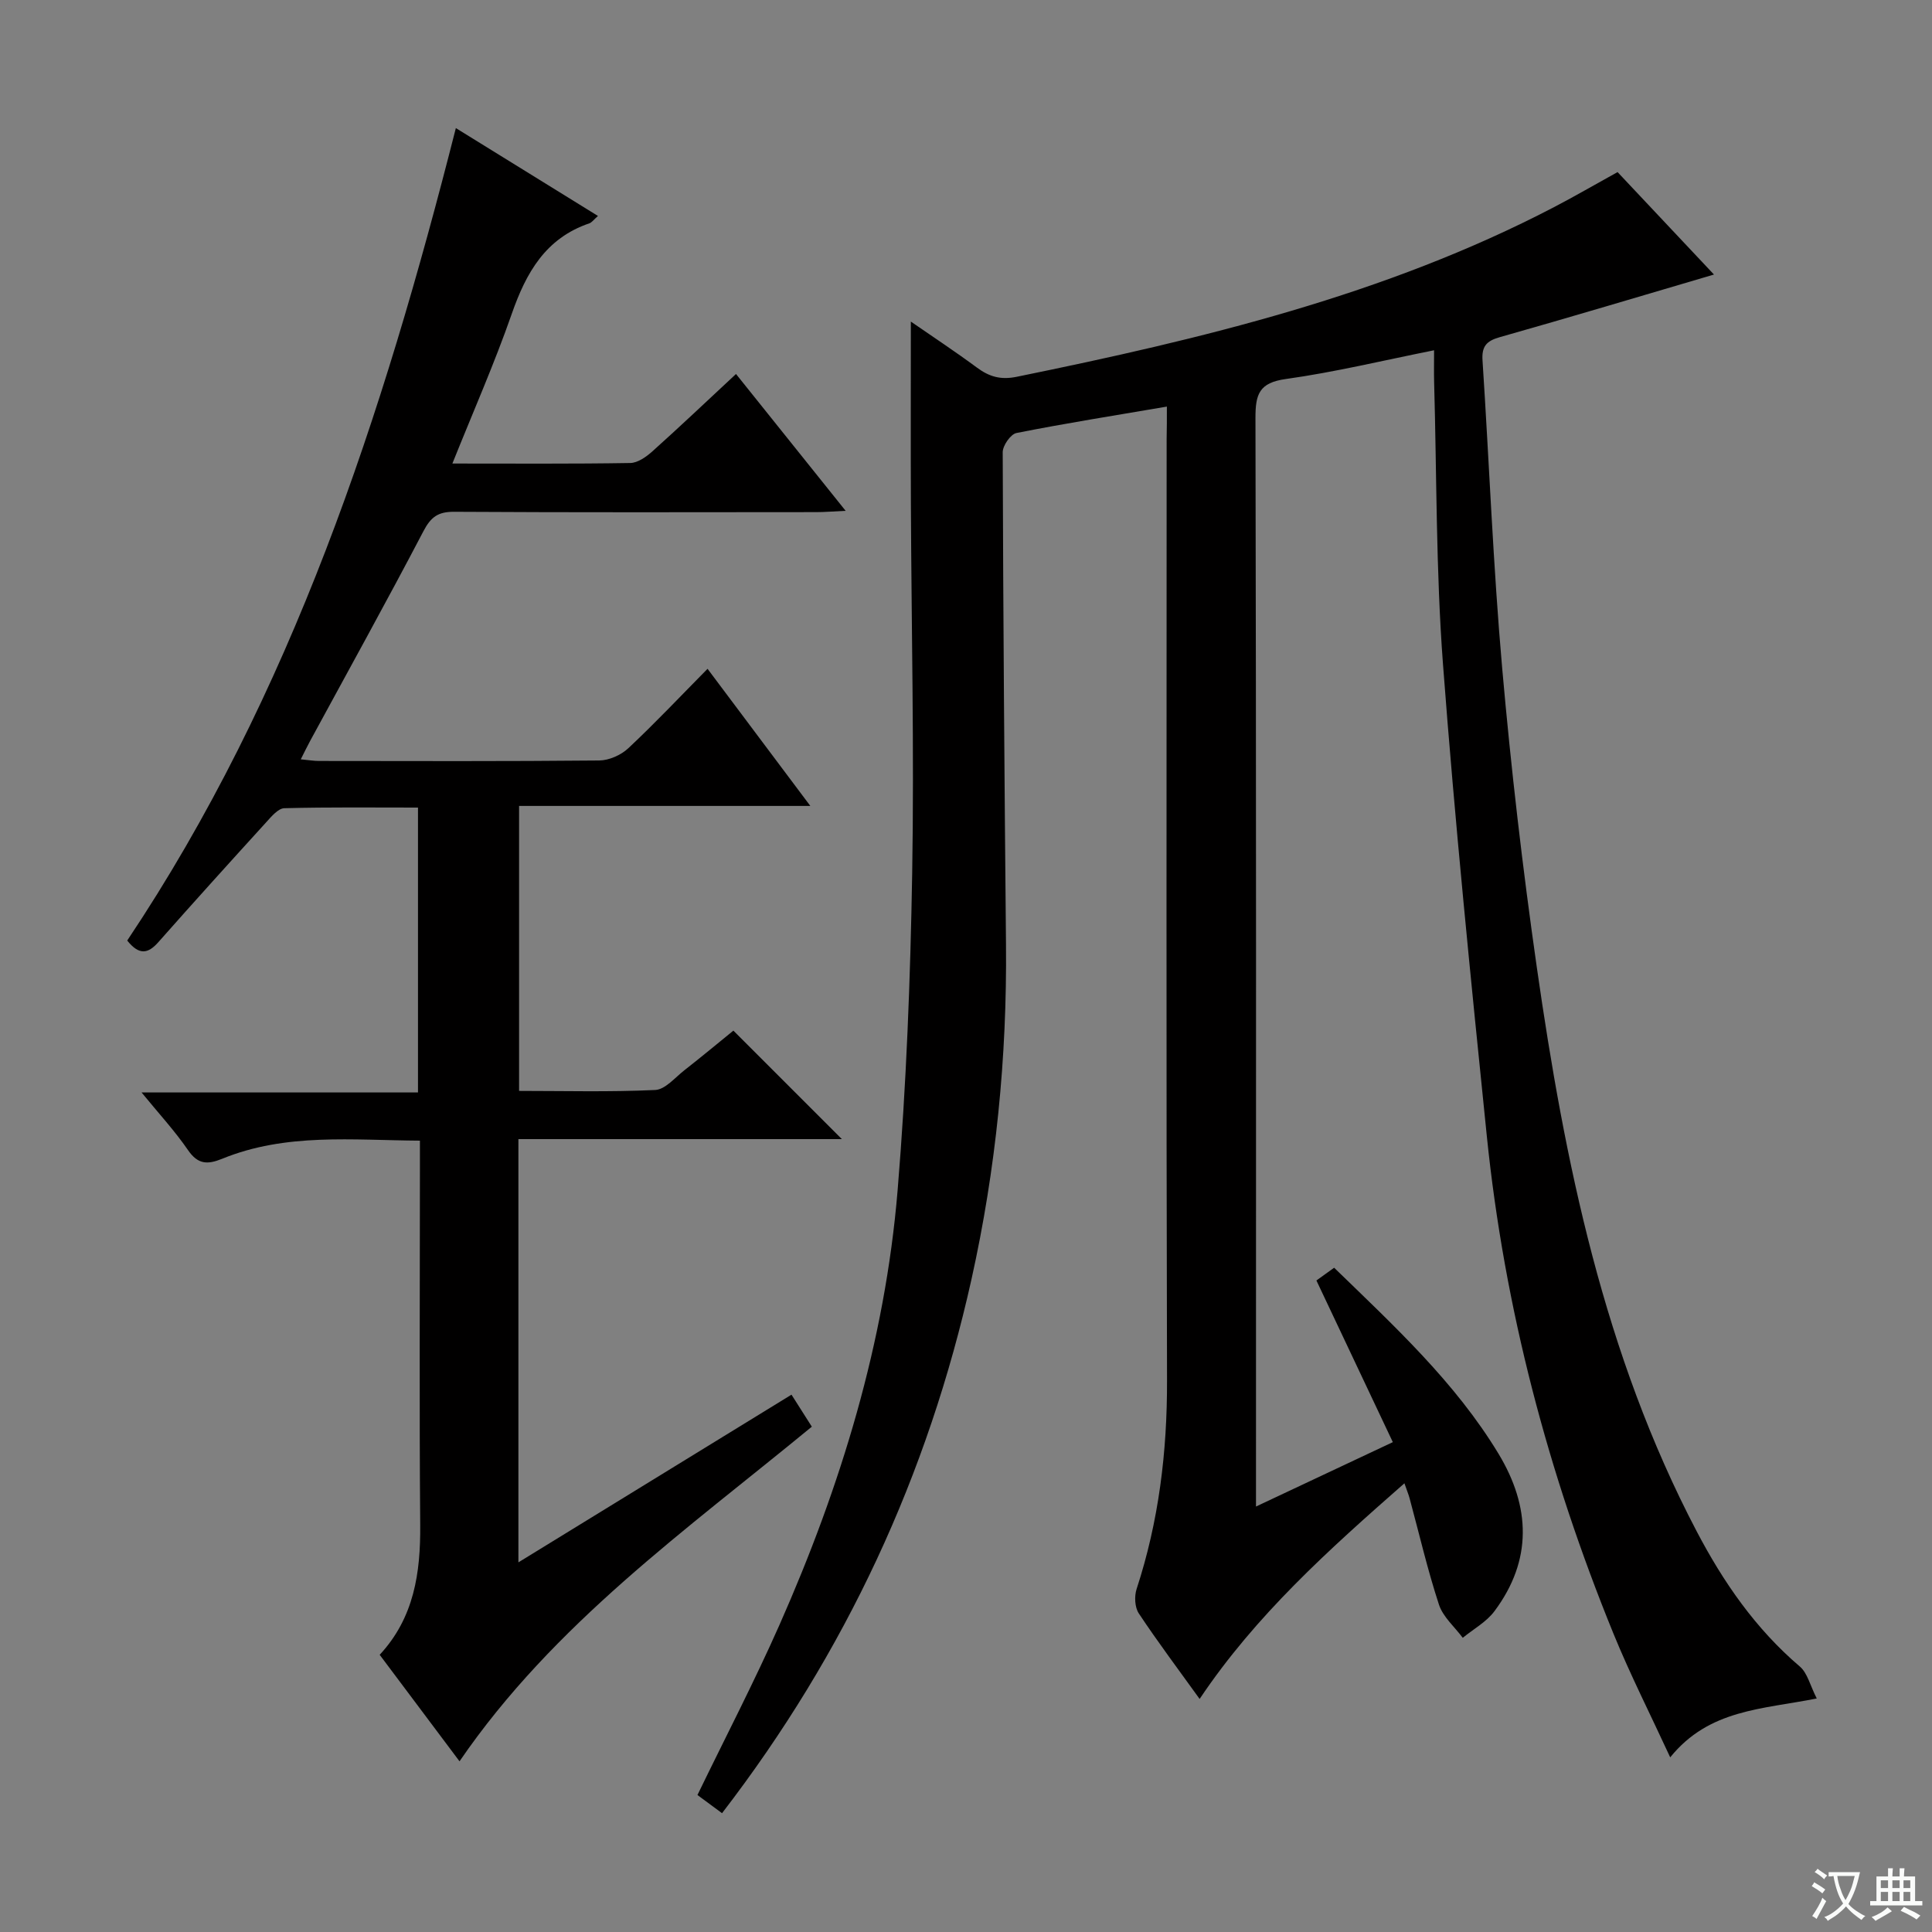 <svg enable-background="new 0 0 400 400" viewBox="0 0 400 400" xmlns="http://www.w3.org/2000/svg"><rect x="0" y="0" width="400" height="400" fill="#808080" stroke="none"/><path d="m377.9 391.2c-.2.3-.4.5-.6.8-.7-.6-1.4-1-2.2-1.5.2-.3.4-.5.5-.8.6.4 1.4.8 2.3 1.5zm-1.8 6.1c-.2-.2-.5-.4-.9-.6.4-.6.8-1.2 1.2-1.9s.7-1.3.9-1.9c.3.3.5.5.8.7-.7 1.3-1.4 2.6-2 3.7zm2.2-9c-.3.3-.5.5-.6.8-.6-.6-1.3-1.1-2-1.5.3-.3.5-.5.6-.7.6.5 1.3.9 2 1.4zm.3.2v-.9h2 4.5c-.3 1.3-.6 2.5-1 3.6s-.9 2.1-1.4 3c.4.5 1 1 1.6 1.4s1.2.8 1.9 1.1c-.3.2-.5.4-.8.8-.4-.3-1-.7-1.6-1.2s-1.2-1.1-1.6-1.6c-.5.6-1.1 1.1-1.7 1.6s-1.4.9-2.1 1.4c-.1-.3-.3-.5-.7-.8.6-.2 1.2-.5 1.9-1s1.4-1.1 2-1.8c-.5-.8-.9-1.6-1.2-2.5s-.6-2-.8-3.2c-.4.1-.7.1-1 .1zm2.5 2.7c.3 1 .7 1.7 1 2.2.3-.5.6-1.1 1-2s.6-1.9.9-3h-3.2-.4c.1.9.3 1.8.7 2.8z" fill="#fafbfa"/><path d="m396.5 388.5v1.5 3.6h1.5v.9c-.4 0-1 0-1.7 0h-7.9c-.5 0-.9 0-1.2 0v-.9h1.3v-3.5c0-.7 0-1.2 0-1.6h2.4c0-.8 0-1.4 0-1.7h1c0 .3-.1.8-.1 1.7h1.5c0-.8 0-1.4 0-1.7h1c0 .3-.1.9-.1 1.7zm-8.2 9.2c-.2-.3-.5-.5-.8-.8.8-.3 1.4-.6 1.9-.9s1-.7 1.4-1.1c.3.3.6.5.9.8-1.6 1-2.8 1.6-3.4 2zm2.6-6.8v-1.6h-1.5v1.6zm0 2.7v-1.9h-1.5v1.9zm2.4-2.7v-1.6h-1.5v1.6zm0 2.7v-1.9h-1.5v1.9zm.2 2 .7-.8c.4.2.9.5 1.6.8s1.3.7 1.8 1c-.3.3-.5.5-.8.8-.4-.3-1.5-1-3.3-1.8zm2-4.7v-1.6h-1.4v1.6zm0 2.7v-1.9h-1.4v1.9z" fill="#fafbfa"/><g fill="#010000"><path d="m241.59 84.18c-10.95 1.87-21.08 3.47-31.14 5.47-1.21.24-2.86 2.61-2.85 3.99.1 33.97.36 67.94.68 101.9.22 23.38-2.07 46.47-7.14 69.3-9.01 40.51-26.02 77.25-51.65 110.56-1.83-1.36-3.51-2.59-5.09-3.76 5.76-11.89 11.74-23.39 16.98-35.22 12.71-28.72 21.85-58.56 24.46-89.96 1.81-21.85 2.65-43.82 3.02-65.75.43-25.48-.16-50.98-.27-76.47-.05-12.29-.01-24.58-.01-37.66 4.62 3.19 9.24 6.24 13.7 9.54 2.55 1.88 4.9 2.57 8.22 1.89 38.3-7.82 76.2-16.87 111.2-35.1 4.26-2.22 8.42-4.64 13.2-7.28 6.58 6.99 13.46 14.3 19.96 21.21-14.92 4.39-29.62 8.8-44.39 12.98-2.76.78-3.72 1.94-3.53 4.81 1.39 21.24 2.2 42.52 4.07 63.71 1.82 20.67 4.22 41.32 7.16 61.86 5.78 40.39 13.9 80.2 33.09 116.81 5.52 10.53 12.19 20.2 21.37 28.02 1.59 1.35 2.13 3.92 3.51 6.62-11.32 2.26-22.3 2.23-30.34 12.19-4.11-8.9-8.29-17.14-11.77-25.66-13.5-33.09-22.56-67.38-26.2-102.96-3.33-32.56-6.62-65.13-9.08-97.76-1.46-19.39-1.28-38.89-1.83-58.35-.05-1.97-.01-3.94-.01-6.59-10.61 2.12-20.58 4.54-30.69 5.95-5.53.77-6.3 3.13-6.29 8.08.17 72.99.11 145.98.11 218.97v6.39c9.63-4.53 18.69-8.79 28.33-13.33-5.36-11.33-10.51-22.25-15.82-33.47 1.02-.73 2.19-1.57 3.67-2.64 12.43 12.07 25.06 23.69 34.03 38.51 6.62 10.95 7.06 22.02-.84 32.6-1.66 2.23-4.34 3.69-6.56 5.51-1.69-2.27-4.09-4.31-4.93-6.87-2.37-7.23-4.09-14.67-6.08-22.02-.21-.78-.53-1.53-1.07-3.1-15.67 13.76-30.78 27.3-42.4 44.65-4.35-6.05-8.65-11.77-12.6-17.72-.83-1.25-.94-3.54-.45-5.04 4.6-14.04 6.34-28.4 6.3-43.18-.18-64.99-.08-129.98-.08-194.97.05-2.05.05-4.14.05-6.66z"/><path d="m95.14 364.66c-5.42-7.23-10.9-14.54-16.53-22.05 7.14-7.7 8.47-16.98 8.39-26.89-.2-24.5-.06-49-.06-73.5 0-1.82 0-3.64 0-6.06-13.96-.09-27.75-1.64-40.94 3.75-3.05 1.24-5.03 1.19-7.08-1.8-2.71-3.95-5.99-7.5-9.61-11.93h57.23c0-19.76 0-38.99 0-58.98-9.15 0-18.41-.11-27.66.13-1.28.03-2.67 1.7-3.73 2.87-7.51 8.25-14.99 16.52-22.37 24.87-2.13 2.41-3.97 2.75-6.44-.34 34.11-51.05 52.9-108.6 68.04-168.21 9.91 6.13 19.47 12.04 29.42 18.19-.88.77-1.26 1.35-1.79 1.53-9.07 3.09-13.09 10.23-16.06 18.75-3.59 10.29-8.01 20.3-12.29 30.98 12.87 0 24.86.09 36.84-.11 1.56-.03 3.32-1.29 4.59-2.43 5.69-5.1 11.23-10.36 17.29-16 7.51 9.37 14.81 18.49 22.7 28.33-2.6.12-4.34.27-6.07.27-25 .02-50 .08-75-.07-3.33-.02-4.81 1.09-6.34 4.01-7.63 14.58-15.61 28.97-23.46 43.43-.61 1.12-1.15 2.26-1.94 3.81 1.56.14 2.67.34 3.79.34 19.33.02 38.67.09 58-.1 2.04-.02 4.52-1.12 6.03-2.54 5.56-5.21 10.79-10.76 16.4-16.44 7.13 9.51 13.89 18.53 21.28 28.39-20.57 0-40.24 0-60.3 0v59c9.34 0 18.77.25 28.18-.19 2.08-.1 4.1-2.57 6.05-4.09 3.54-2.77 6.99-5.64 10.14-8.2l22.46 22.46c-22.08 0-44.4 0-66.97 0v87.63c19.08-11.72 37.58-23.08 56.54-34.72 1.42 2.23 2.8 4.41 4.21 6.63-25.97 21.38-53.45 40.82-72.94 69.28z"/></g></svg>